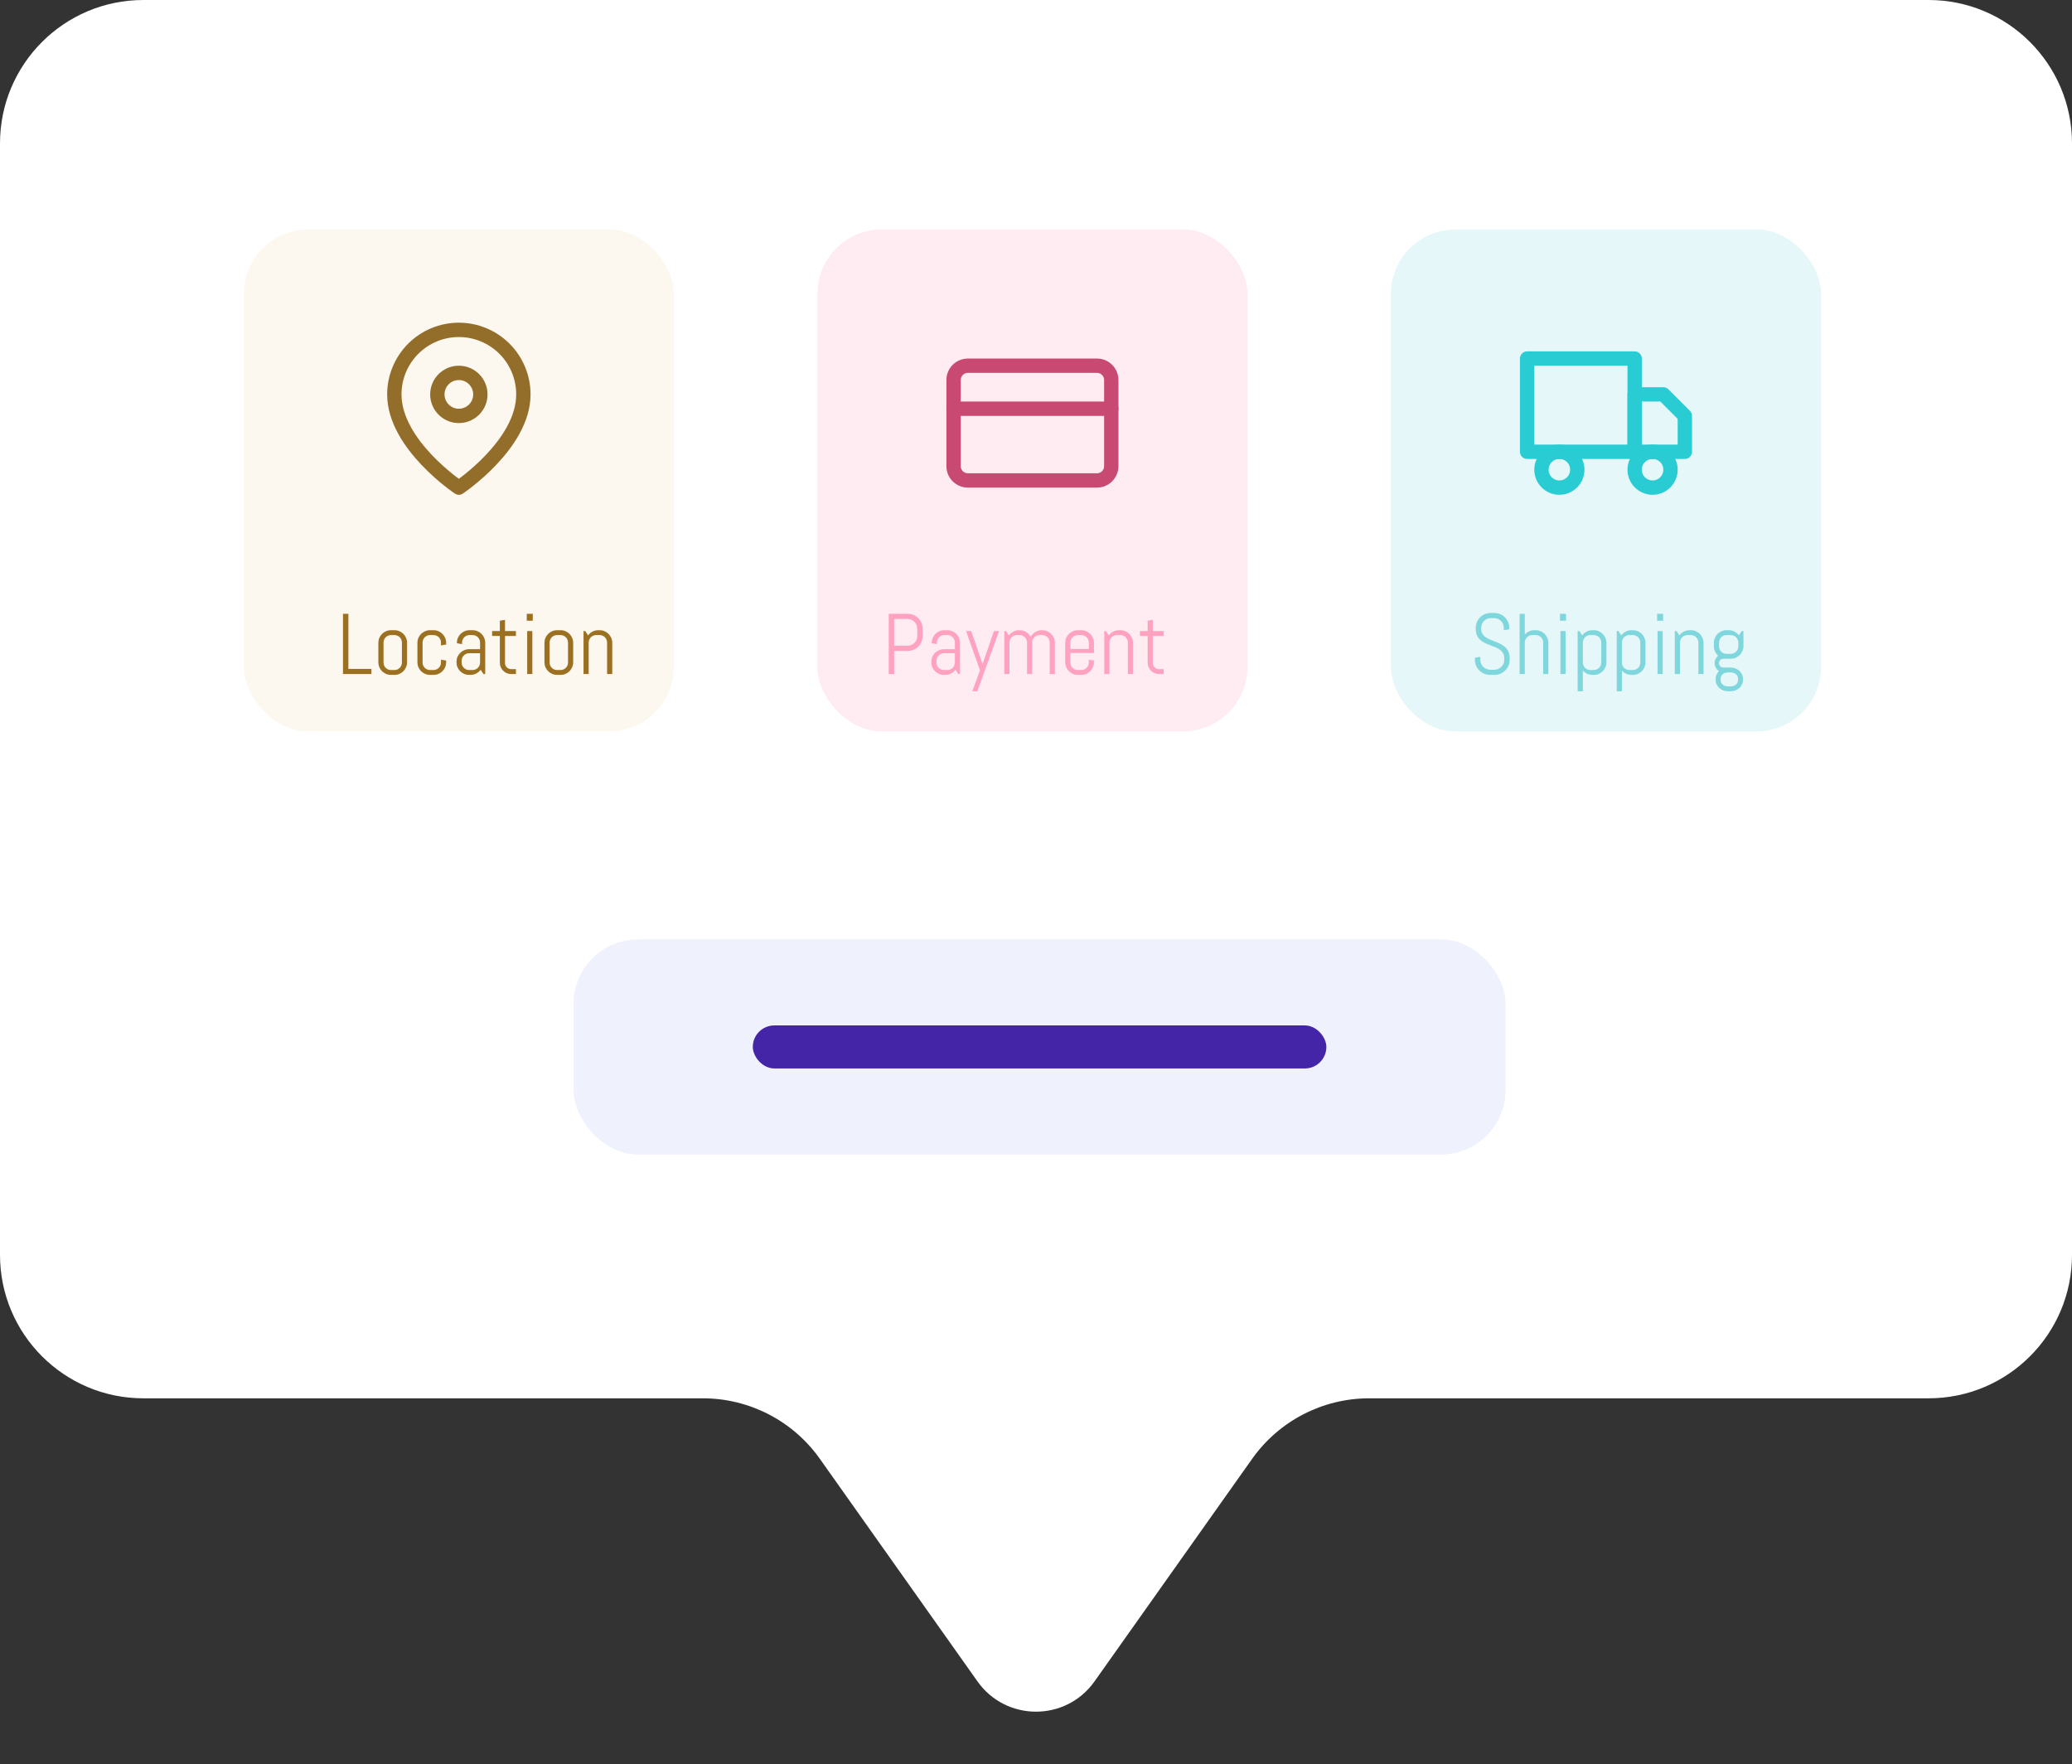 <svg width="289" height="246" viewBox="0 0 289 246" fill="none" xmlns="http://www.w3.org/2000/svg">
<rect x="0" y="0" width="289" height="246" fill="#333333" stroke="none"/>
<path d="M0 20C0 8.954 8.954 0 20 0H269C280.046 0 289 8.954 289 20V175C289 186.046 280.046 195 269 195H216.75H190.967C184.48 195 178.396 198.146 174.647 203.44L152.66 234.48C148.675 240.106 140.325 240.106 136.34 234.48L114.353 203.44C110.604 198.146 104.52 195 98.033 195H72.25H20C8.954 195 0 186.046 0 175V20Z" fill="white"/>
<rect x="34" y="32" width="60" height="70" rx="9" fill="#FDF8EF"/>
<path d="M47.838 94V85.598H48.594V93.279H51.81V94H47.838ZM56.779 92.353C56.779 92.596 56.732 92.824 56.639 93.039C56.549 93.254 56.424 93.441 56.264 93.602C56.103 93.762 55.916 93.889 55.701 93.982C55.486 94.072 55.258 94.117 55.016 94.117H54.535C54.293 94.117 54.065 94.072 53.85 93.982C53.635 93.889 53.447 93.762 53.287 93.602C53.127 93.441 53 93.254 52.906 93.039C52.816 92.824 52.772 92.596 52.772 92.353V89.647C52.772 89.404 52.816 89.176 52.906 88.961C53 88.746 53.127 88.559 53.287 88.398C53.447 88.238 53.635 88.113 53.85 88.023C54.065 87.93 54.293 87.883 54.535 87.883H55.016C55.258 87.883 55.486 87.93 55.701 88.023C55.916 88.113 56.103 88.238 56.264 88.398C56.424 88.559 56.549 88.746 56.639 88.961C56.732 89.176 56.779 89.404 56.779 89.647V92.353ZM56.059 89.606C56.059 89.461 56.031 89.326 55.977 89.201C55.922 89.072 55.848 88.961 55.754 88.867C55.66 88.773 55.549 88.699 55.42 88.644C55.295 88.59 55.16 88.562 55.016 88.562H54.535C54.391 88.562 54.254 88.59 54.125 88.644C54 88.699 53.891 88.773 53.797 88.867C53.703 88.961 53.629 89.072 53.574 89.201C53.52 89.326 53.492 89.461 53.492 89.606V92.394C53.492 92.539 53.52 92.676 53.574 92.805C53.629 92.93 53.703 93.039 53.797 93.133C53.891 93.227 54 93.301 54.125 93.356C54.254 93.41 54.391 93.438 54.535 93.438H55.016C55.16 93.438 55.295 93.41 55.42 93.356C55.549 93.301 55.66 93.227 55.754 93.133C55.848 93.039 55.922 92.93 55.977 92.805C56.031 92.676 56.059 92.539 56.059 92.394V89.606ZM62.228 92.353C62.228 92.596 62.182 92.824 62.088 93.039C61.998 93.254 61.873 93.441 61.713 93.602C61.553 93.762 61.365 93.889 61.15 93.982C60.935 94.072 60.707 94.117 60.465 94.117H59.984C59.742 94.117 59.514 94.072 59.299 93.982C59.084 93.889 58.897 93.762 58.736 93.602C58.576 93.441 58.449 93.254 58.355 93.039C58.266 92.824 58.221 92.596 58.221 92.353V89.647C58.221 89.404 58.266 89.176 58.355 88.961C58.449 88.746 58.576 88.559 58.736 88.398C58.897 88.238 59.084 88.113 59.299 88.023C59.514 87.93 59.742 87.883 59.984 87.883H60.465C60.707 87.883 60.935 87.93 61.15 88.023C61.365 88.113 61.553 88.238 61.713 88.398C61.873 88.559 61.998 88.746 62.088 88.961C62.182 89.176 62.228 89.404 62.228 89.647V89.887L61.508 90.004V89.606C61.508 89.461 61.48 89.326 61.426 89.201C61.371 89.072 61.297 88.961 61.203 88.867C61.109 88.773 60.998 88.699 60.869 88.644C60.744 88.59 60.609 88.562 60.465 88.562H59.984C59.84 88.562 59.703 88.59 59.574 88.644C59.449 88.699 59.34 88.773 59.246 88.867C59.152 88.961 59.078 89.072 59.023 89.201C58.969 89.326 58.941 89.461 58.941 89.606V92.394C58.941 92.539 58.969 92.676 59.023 92.805C59.078 92.93 59.152 93.039 59.246 93.133C59.34 93.227 59.449 93.301 59.574 93.356C59.703 93.41 59.84 93.438 59.984 93.438H60.465C60.609 93.438 60.744 93.41 60.869 93.356C60.998 93.301 61.109 93.227 61.203 93.133C61.297 93.039 61.371 92.93 61.426 92.805C61.48 92.676 61.508 92.539 61.508 92.394V91.996L62.228 92.113V92.353ZM67.438 94L67.039 93.402C66.875 93.617 66.67 93.791 66.424 93.924C66.178 94.053 65.908 94.117 65.615 94.117H65.434C65.191 94.117 64.963 94.072 64.748 93.982C64.533 93.889 64.346 93.762 64.186 93.602C64.025 93.441 63.898 93.254 63.805 93.039C63.715 92.824 63.67 92.596 63.67 92.353V92.295C63.67 92.053 63.715 91.824 63.805 91.609C63.898 91.394 64.025 91.207 64.186 91.047C64.346 90.887 64.533 90.762 64.748 90.672C64.963 90.578 65.191 90.531 65.434 90.531H66.957V89.606C66.957 89.461 66.93 89.326 66.875 89.201C66.82 89.072 66.746 88.961 66.652 88.867C66.559 88.773 66.447 88.699 66.318 88.644C66.193 88.59 66.059 88.562 65.914 88.562H65.492C65.348 88.562 65.211 88.59 65.082 88.644C64.957 88.699 64.848 88.773 64.754 88.867C64.66 88.961 64.586 89.072 64.531 89.201C64.477 89.326 64.449 89.461 64.449 89.606V89.822L63.728 89.705V89.647C63.728 89.404 63.773 89.176 63.863 88.961C63.957 88.746 64.084 88.559 64.244 88.398C64.404 88.238 64.592 88.113 64.807 88.023C65.022 87.93 65.25 87.883 65.492 87.883H65.914C66.156 87.883 66.385 87.93 66.6 88.023C66.814 88.113 67.002 88.238 67.162 88.398C67.322 88.559 67.447 88.746 67.537 88.961C67.631 89.176 67.678 89.404 67.678 89.647V94H67.438ZM66.957 91.094H65.434C65.289 91.094 65.152 91.121 65.023 91.176C64.898 91.231 64.789 91.307 64.695 91.404C64.602 91.498 64.527 91.609 64.473 91.738C64.418 91.863 64.391 91.998 64.391 92.143V92.394C64.391 92.539 64.418 92.676 64.473 92.805C64.527 92.93 64.602 93.039 64.695 93.133C64.789 93.227 64.898 93.301 65.023 93.356C65.152 93.41 65.289 93.438 65.434 93.438H65.914C66.059 93.438 66.193 93.41 66.318 93.356C66.447 93.301 66.559 93.227 66.652 93.133C66.746 93.039 66.82 92.93 66.875 92.805C66.93 92.676 66.957 92.539 66.957 92.394V91.094ZM71.305 94C71.086 94 70.879 93.959 70.684 93.877C70.492 93.795 70.324 93.682 70.18 93.537C70.039 93.393 69.926 93.225 69.84 93.033C69.758 92.842 69.717 92.637 69.717 92.418V88.686H68.639V88H69.717V86.559L70.438 86.441V88H71.961V88.686H70.438V92.453C70.438 92.574 70.459 92.688 70.502 92.793C70.549 92.894 70.611 92.984 70.689 93.062C70.768 93.141 70.859 93.203 70.965 93.25C71.07 93.293 71.184 93.314 71.305 93.314H71.961V94H71.305ZM73.473 86.559V85.598H74.311V86.559H73.473ZM73.531 94V88H74.252V94H73.531ZM79.947 92.353C79.947 92.596 79.9 92.824 79.807 93.039C79.717 93.254 79.592 93.441 79.432 93.602C79.272 93.762 79.084 93.889 78.869 93.982C78.654 94.072 78.426 94.117 78.184 94.117H77.703C77.461 94.117 77.232 94.072 77.018 93.982C76.803 93.889 76.615 93.762 76.455 93.602C76.295 93.441 76.168 93.254 76.074 93.039C75.984 92.824 75.939 92.596 75.939 92.353V89.647C75.939 89.404 75.984 89.176 76.074 88.961C76.168 88.746 76.295 88.559 76.455 88.398C76.615 88.238 76.803 88.113 77.018 88.023C77.232 87.93 77.461 87.883 77.703 87.883H78.184C78.426 87.883 78.654 87.93 78.869 88.023C79.084 88.113 79.272 88.238 79.432 88.398C79.592 88.559 79.717 88.746 79.807 88.961C79.9 89.176 79.947 89.404 79.947 89.647V92.353ZM79.227 89.606C79.227 89.461 79.199 89.326 79.144 89.201C79.09 89.072 79.016 88.961 78.922 88.867C78.828 88.773 78.717 88.699 78.588 88.644C78.463 88.59 78.328 88.562 78.184 88.562H77.703C77.559 88.562 77.422 88.59 77.293 88.644C77.168 88.699 77.059 88.773 76.965 88.867C76.871 88.961 76.797 89.072 76.742 89.201C76.688 89.326 76.66 89.461 76.66 89.606V92.394C76.66 92.539 76.688 92.676 76.742 92.805C76.797 92.93 76.871 93.039 76.965 93.133C77.059 93.227 77.168 93.301 77.293 93.356C77.422 93.41 77.559 93.438 77.703 93.438H78.184C78.328 93.438 78.463 93.41 78.588 93.356C78.717 93.301 78.828 93.227 78.922 93.133C79.016 93.039 79.09 92.93 79.144 92.805C79.199 92.676 79.227 92.539 79.227 92.394V89.606ZM84.676 94V89.606C84.676 89.461 84.648 89.326 84.594 89.201C84.539 89.072 84.465 88.961 84.371 88.867C84.277 88.773 84.166 88.699 84.037 88.644C83.912 88.59 83.777 88.562 83.633 88.562H83.152C83.008 88.562 82.871 88.59 82.742 88.644C82.617 88.699 82.508 88.773 82.414 88.867C82.32 88.961 82.246 89.072 82.191 89.201C82.137 89.326 82.109 89.461 82.109 89.606V94H81.389V88H81.629L82.022 88.609C82.186 88.387 82.391 88.211 82.637 88.082C82.887 87.949 83.158 87.883 83.451 87.883H83.633C83.875 87.883 84.103 87.93 84.318 88.023C84.533 88.113 84.721 88.238 84.881 88.398C85.041 88.559 85.166 88.746 85.256 88.961C85.35 89.176 85.397 89.404 85.397 89.647V94H84.676Z" fill="#9C7021"/>
<rect x="80" y="131" width="130" height="30" rx="9" fill="#EFF1FD"/>
<rect x="105" y="143" width="80" height="6" rx="3" fill="#4424A7"/>
<rect x="114" y="32" width="60" height="70" rx="9" fill="#FFECF2"/>
<path d="M128.689 88.709C128.689 88.994 128.635 89.262 128.525 89.512C128.42 89.762 128.273 89.981 128.086 90.168C127.898 90.356 127.678 90.504 127.424 90.613C127.174 90.719 126.906 90.772 126.621 90.772H124.717V94H123.961V85.598H126.621C126.906 85.598 127.174 85.652 127.424 85.762C127.678 85.867 127.898 86.014 128.086 86.201C128.273 86.389 128.42 86.609 128.525 86.863C128.635 87.113 128.689 87.381 128.689 87.666V88.709ZM127.934 87.666C127.934 87.478 127.898 87.305 127.828 87.144C127.758 86.981 127.66 86.838 127.535 86.717C127.414 86.592 127.271 86.494 127.107 86.424C126.947 86.353 126.773 86.318 126.586 86.318H124.717V90.051H126.586C126.773 90.051 126.947 90.016 127.107 89.945C127.271 89.875 127.414 89.779 127.535 89.658C127.66 89.537 127.758 89.397 127.828 89.236C127.898 89.072 127.934 88.897 127.934 88.709V87.666ZM133.664 94L133.266 93.402C133.102 93.617 132.896 93.791 132.65 93.924C132.404 94.053 132.135 94.117 131.842 94.117H131.66C131.418 94.117 131.189 94.072 130.975 93.982C130.76 93.889 130.572 93.762 130.412 93.602C130.252 93.441 130.125 93.254 130.031 93.039C129.941 92.824 129.896 92.596 129.896 92.353V92.295C129.896 92.053 129.941 91.824 130.031 91.609C130.125 91.394 130.252 91.207 130.412 91.047C130.572 90.887 130.76 90.762 130.975 90.672C131.189 90.578 131.418 90.531 131.66 90.531H133.184V89.606C133.184 89.461 133.156 89.326 133.102 89.201C133.047 89.072 132.973 88.961 132.879 88.867C132.785 88.773 132.674 88.699 132.545 88.644C132.42 88.59 132.285 88.562 132.141 88.562H131.719C131.574 88.562 131.438 88.59 131.309 88.644C131.184 88.699 131.074 88.773 130.98 88.867C130.887 88.961 130.812 89.072 130.758 89.201C130.703 89.326 130.676 89.461 130.676 89.606V89.822L129.955 89.705V89.647C129.955 89.404 130 89.176 130.09 88.961C130.184 88.746 130.311 88.559 130.471 88.398C130.631 88.238 130.818 88.113 131.033 88.023C131.248 87.93 131.477 87.883 131.719 87.883H132.141C132.383 87.883 132.611 87.93 132.826 88.023C133.041 88.113 133.229 88.238 133.389 88.398C133.549 88.559 133.674 88.746 133.764 88.961C133.857 89.176 133.904 89.404 133.904 89.647V94H133.664ZM133.184 91.094H131.66C131.516 91.094 131.379 91.121 131.25 91.176C131.125 91.231 131.016 91.307 130.922 91.404C130.828 91.498 130.754 91.609 130.699 91.738C130.645 91.863 130.617 91.998 130.617 92.143V92.394C130.617 92.539 130.645 92.676 130.699 92.805C130.754 92.93 130.828 93.039 130.922 93.133C131.016 93.227 131.125 93.301 131.25 93.356C131.379 93.41 131.516 93.438 131.66 93.438H132.141C132.285 93.438 132.42 93.41 132.545 93.356C132.674 93.301 132.785 93.227 132.879 93.133C132.973 93.039 133.047 92.93 133.102 92.805C133.156 92.676 133.184 92.539 133.184 92.394V91.094ZM136.318 96.402H135.621L136.688 93.484L134.742 88H135.463L137.027 92.547L137.051 92.857L137.074 92.547L138.633 88H139.354L136.318 96.402ZM146.414 94V89.606C146.414 89.461 146.387 89.326 146.332 89.201C146.277 89.072 146.203 88.961 146.109 88.867C146.016 88.773 145.904 88.699 145.775 88.644C145.65 88.59 145.516 88.562 145.371 88.562H145.014C144.869 88.562 144.732 88.59 144.604 88.644C144.479 88.699 144.367 88.773 144.27 88.867C144.176 88.961 144.102 89.072 144.047 89.201C143.992 89.326 143.965 89.461 143.965 89.606V94H143.25V89.606C143.25 89.461 143.223 89.326 143.168 89.201C143.113 89.072 143.037 88.961 142.939 88.867C142.846 88.773 142.734 88.699 142.605 88.644C142.48 88.59 142.346 88.562 142.201 88.562H141.844C141.699 88.562 141.562 88.59 141.434 88.644C141.309 88.699 141.199 88.773 141.105 88.867C141.012 88.961 140.938 89.072 140.883 89.201C140.828 89.326 140.801 89.461 140.801 89.606V94H140.08V88H140.32L140.713 88.609C140.877 88.387 141.082 88.211 141.328 88.082C141.578 87.949 141.85 87.883 142.143 87.883H142.201C142.541 87.883 142.848 87.967 143.121 88.135C143.395 88.303 143.605 88.525 143.754 88.803C143.828 88.666 143.92 88.541 144.029 88.428C144.139 88.314 144.26 88.219 144.393 88.141C144.525 88.059 144.67 87.996 144.826 87.953C144.982 87.906 145.145 87.883 145.312 87.883H145.371C145.613 87.883 145.842 87.93 146.057 88.023C146.271 88.113 146.459 88.238 146.619 88.398C146.779 88.559 146.904 88.746 146.994 88.961C147.088 89.176 147.135 89.404 147.135 89.647V94H146.414ZM152.584 92.353C152.584 92.596 152.537 92.824 152.443 93.039C152.354 93.254 152.229 93.441 152.068 93.602C151.908 93.762 151.721 93.889 151.506 93.982C151.291 94.072 151.062 94.117 150.82 94.117H150.34C150.098 94.117 149.869 94.072 149.654 93.982C149.439 93.889 149.252 93.762 149.092 93.602C148.932 93.441 148.805 93.254 148.711 93.039C148.621 92.824 148.576 92.596 148.576 92.353V89.647C148.576 89.404 148.621 89.176 148.711 88.961C148.805 88.746 148.932 88.559 149.092 88.398C149.252 88.238 149.439 88.113 149.654 88.023C149.869 87.93 150.098 87.883 150.34 87.883H150.82C151.062 87.883 151.291 87.93 151.506 88.023C151.721 88.113 151.908 88.238 152.068 88.398C152.229 88.559 152.354 88.746 152.443 88.961C152.537 89.176 152.584 89.404 152.584 89.647V91.059H149.297V92.394C149.297 92.539 149.324 92.676 149.379 92.805C149.434 92.93 149.508 93.039 149.602 93.133C149.695 93.227 149.805 93.301 149.93 93.356C150.059 93.41 150.195 93.438 150.34 93.438H150.82C150.965 93.438 151.1 93.41 151.225 93.356C151.354 93.301 151.465 93.227 151.559 93.133C151.652 93.039 151.727 92.93 151.781 92.805C151.836 92.676 151.863 92.539 151.863 92.394V91.996L152.584 92.113V92.353ZM151.863 89.606C151.863 89.461 151.836 89.326 151.781 89.201C151.727 89.072 151.652 88.961 151.559 88.867C151.465 88.773 151.354 88.699 151.225 88.644C151.1 88.59 150.965 88.562 150.82 88.562H150.34C150.195 88.562 150.059 88.59 149.93 88.644C149.805 88.699 149.695 88.773 149.602 88.867C149.508 88.961 149.434 89.072 149.379 89.201C149.324 89.326 149.297 89.461 149.297 89.606V90.496H151.863V89.606ZM157.312 94V89.606C157.312 89.461 157.285 89.326 157.23 89.201C157.176 89.072 157.102 88.961 157.008 88.867C156.914 88.773 156.803 88.699 156.674 88.644C156.549 88.59 156.414 88.562 156.27 88.562H155.789C155.645 88.562 155.508 88.59 155.379 88.644C155.254 88.699 155.145 88.773 155.051 88.867C154.957 88.961 154.883 89.072 154.828 89.201C154.773 89.326 154.746 89.461 154.746 89.606V94H154.025V88H154.266L154.658 88.609C154.822 88.387 155.027 88.211 155.273 88.082C155.523 87.949 155.795 87.883 156.088 87.883H156.27C156.512 87.883 156.74 87.93 156.955 88.023C157.17 88.113 157.357 88.238 157.518 88.398C157.678 88.559 157.803 88.746 157.893 88.961C157.986 89.176 158.033 89.404 158.033 89.647V94H157.312ZM161.66 94C161.441 94 161.234 93.959 161.039 93.877C160.848 93.795 160.68 93.682 160.535 93.537C160.395 93.393 160.281 93.225 160.195 93.033C160.113 92.842 160.072 92.637 160.072 92.418V88.686H158.994V88H160.072V86.559L160.793 86.441V88H162.316V88.686H160.793V92.453C160.793 92.574 160.814 92.688 160.857 92.793C160.904 92.894 160.967 92.984 161.045 93.062C161.123 93.141 161.215 93.203 161.32 93.25C161.426 93.293 161.539 93.314 161.66 93.314H162.316V94H161.66Z" fill="#FFA2C0"/>
<rect x="194" y="32" width="60" height="70" rx="9" fill="#E5F7F8"/>
<path d="M210.566 92.055C210.566 92.34 210.508 92.607 210.391 92.857C210.277 93.107 210.123 93.326 209.928 93.514C209.736 93.701 209.512 93.85 209.254 93.959C209 94.064 208.73 94.117 208.445 94.117H207.842C207.557 94.117 207.285 94.064 207.027 93.959C206.773 93.85 206.549 93.701 206.354 93.514C206.162 93.326 206.008 93.107 205.891 92.857C205.777 92.607 205.721 92.34 205.721 92.055V91.721L206.477 91.598V92.055C206.477 92.242 206.514 92.418 206.588 92.582C206.666 92.742 206.77 92.885 206.898 93.01C207.027 93.131 207.176 93.227 207.344 93.297C207.516 93.367 207.695 93.402 207.883 93.402H208.41C208.598 93.402 208.775 93.367 208.943 93.297C209.111 93.227 209.26 93.131 209.389 93.01C209.518 92.885 209.619 92.742 209.693 92.582C209.771 92.418 209.811 92.242 209.811 92.055V91.803C209.811 91.514 209.754 91.273 209.641 91.082C209.527 90.891 209.377 90.728 209.189 90.596C209.002 90.459 208.789 90.344 208.551 90.25C208.316 90.156 208.074 90.062 207.824 89.969C207.574 89.875 207.33 89.772 207.092 89.658C206.857 89.545 206.646 89.404 206.459 89.236C206.271 89.064 206.121 88.856 206.008 88.609C205.895 88.363 205.838 88.061 205.838 87.701V87.543C205.838 87.258 205.891 86.99 205.996 86.74C206.105 86.49 206.254 86.272 206.441 86.084C206.629 85.897 206.848 85.75 207.098 85.644C207.352 85.535 207.621 85.481 207.906 85.481H208.445C208.73 85.481 208.998 85.535 209.248 85.644C209.498 85.75 209.717 85.897 209.904 86.084C210.092 86.272 210.238 86.49 210.344 86.74C210.453 86.99 210.508 87.258 210.508 87.543V87.76L209.752 87.883V87.543C209.752 87.356 209.717 87.182 209.646 87.022C209.576 86.857 209.48 86.715 209.359 86.594C209.238 86.473 209.096 86.377 208.932 86.307C208.771 86.236 208.598 86.201 208.41 86.201H207.941C207.754 86.201 207.578 86.236 207.414 86.307C207.254 86.377 207.111 86.473 206.986 86.594C206.865 86.715 206.77 86.857 206.699 87.022C206.629 87.182 206.594 87.356 206.594 87.543V87.701C206.594 87.971 206.65 88.197 206.764 88.381C206.877 88.564 207.027 88.723 207.215 88.856C207.402 88.984 207.613 89.098 207.848 89.195C208.086 89.289 208.33 89.387 208.58 89.488C208.83 89.586 209.072 89.695 209.307 89.816C209.545 89.934 209.758 90.08 209.945 90.256C210.133 90.428 210.283 90.639 210.396 90.889C210.51 91.139 210.566 91.443 210.566 91.803V92.055ZM215.242 94V89.606C215.242 89.461 215.215 89.326 215.16 89.201C215.105 89.072 215.031 88.961 214.938 88.867C214.844 88.773 214.732 88.699 214.604 88.644C214.479 88.59 214.344 88.562 214.199 88.562H213.719C213.574 88.562 213.438 88.59 213.309 88.644C213.184 88.699 213.074 88.773 212.98 88.867C212.887 88.961 212.812 89.072 212.758 89.201C212.703 89.326 212.676 89.461 212.676 89.606V94H211.955V85.598H212.676V88.504C212.84 88.309 213.037 88.156 213.268 88.047C213.498 87.938 213.748 87.883 214.018 87.883H214.199C214.441 87.883 214.67 87.93 214.885 88.023C215.1 88.113 215.287 88.238 215.447 88.398C215.607 88.559 215.732 88.746 215.822 88.961C215.916 89.176 215.963 89.404 215.963 89.647V94H215.242ZM217.586 86.559V85.598H218.424V86.559H217.586ZM217.645 94V88H218.365V94H217.645ZM224.061 92.353C224.061 92.596 224.014 92.824 223.92 93.039C223.83 93.254 223.705 93.441 223.545 93.602C223.385 93.762 223.197 93.889 222.982 93.982C222.768 94.072 222.539 94.117 222.297 94.117H222.115C221.846 94.117 221.596 94.062 221.365 93.953C221.135 93.844 220.938 93.691 220.773 93.496V96.402H220.053V88H220.293L220.686 88.609C220.85 88.387 221.055 88.211 221.301 88.082C221.551 87.949 221.822 87.883 222.115 87.883H222.297C222.539 87.883 222.768 87.93 222.982 88.023C223.197 88.113 223.385 88.238 223.545 88.398C223.705 88.559 223.83 88.746 223.92 88.961C224.014 89.176 224.061 89.404 224.061 89.647V92.353ZM223.34 89.606C223.34 89.461 223.312 89.326 223.258 89.201C223.203 89.072 223.129 88.961 223.035 88.867C222.941 88.773 222.83 88.699 222.701 88.644C222.576 88.59 222.441 88.562 222.297 88.562H221.816C221.672 88.562 221.535 88.59 221.406 88.644C221.281 88.699 221.172 88.773 221.078 88.867C220.984 88.961 220.91 89.072 220.855 89.201C220.801 89.326 220.773 89.461 220.773 89.606V92.394C220.773 92.539 220.801 92.676 220.855 92.805C220.91 92.93 220.984 93.039 221.078 93.133C221.172 93.227 221.281 93.301 221.406 93.356C221.535 93.41 221.672 93.438 221.816 93.438H222.297C222.441 93.438 222.576 93.41 222.701 93.356C222.83 93.301 222.941 93.227 223.035 93.133C223.129 93.039 223.203 92.93 223.258 92.805C223.312 92.676 223.34 92.539 223.34 92.394V89.606ZM229.51 92.353C229.51 92.596 229.463 92.824 229.369 93.039C229.279 93.254 229.154 93.441 228.994 93.602C228.834 93.762 228.646 93.889 228.432 93.982C228.217 94.072 227.988 94.117 227.746 94.117H227.564C227.295 94.117 227.045 94.062 226.814 93.953C226.584 93.844 226.387 93.691 226.223 93.496V96.402H225.502V88H225.742L226.135 88.609C226.299 88.387 226.504 88.211 226.75 88.082C227 87.949 227.271 87.883 227.564 87.883H227.746C227.988 87.883 228.217 87.93 228.432 88.023C228.646 88.113 228.834 88.238 228.994 88.398C229.154 88.559 229.279 88.746 229.369 88.961C229.463 89.176 229.51 89.404 229.51 89.647V92.353ZM228.789 89.606C228.789 89.461 228.762 89.326 228.707 89.201C228.652 89.072 228.578 88.961 228.484 88.867C228.391 88.773 228.279 88.699 228.15 88.644C228.025 88.59 227.891 88.562 227.746 88.562H227.266C227.121 88.562 226.984 88.59 226.855 88.644C226.73 88.699 226.621 88.773 226.527 88.867C226.434 88.961 226.359 89.072 226.305 89.201C226.25 89.326 226.223 89.461 226.223 89.606V92.394C226.223 92.539 226.25 92.676 226.305 92.805C226.359 92.93 226.434 93.039 226.527 93.133C226.621 93.227 226.73 93.301 226.855 93.356C226.984 93.41 227.121 93.438 227.266 93.438H227.746C227.891 93.438 228.025 93.41 228.15 93.356C228.279 93.301 228.391 93.227 228.484 93.133C228.578 93.039 228.652 92.93 228.707 92.805C228.762 92.676 228.789 92.539 228.789 92.394V89.606ZM231.133 86.559V85.598H231.971V86.559H231.133ZM231.191 94V88H231.912V94H231.191ZM236.887 94V89.606C236.887 89.461 236.859 89.326 236.805 89.201C236.75 89.072 236.676 88.961 236.582 88.867C236.488 88.773 236.377 88.699 236.248 88.644C236.123 88.59 235.988 88.562 235.844 88.562H235.363C235.219 88.562 235.082 88.59 234.953 88.644C234.828 88.699 234.719 88.773 234.625 88.867C234.531 88.961 234.457 89.072 234.402 89.201C234.348 89.326 234.32 89.461 234.32 89.606V94H233.6V88H233.84L234.232 88.609C234.396 88.387 234.602 88.211 234.848 88.082C235.098 87.949 235.369 87.883 235.662 87.883H235.844C236.086 87.883 236.314 87.93 236.529 88.023C236.744 88.113 236.932 88.238 237.092 88.398C237.252 88.559 237.377 88.746 237.467 88.961C237.561 89.176 237.607 89.404 237.607 89.647V94H236.887ZM243.115 94.756C243.115 94.998 243.068 95.221 242.975 95.424C242.885 95.627 242.76 95.801 242.6 95.945C242.439 96.09 242.252 96.201 242.037 96.279C241.822 96.361 241.594 96.402 241.352 96.402H241.053C240.811 96.402 240.582 96.361 240.367 96.279C240.152 96.201 239.965 96.09 239.805 95.945C239.645 95.801 239.518 95.627 239.424 95.424C239.334 95.221 239.289 94.998 239.289 94.756V94.732C239.289 94.498 239.332 94.283 239.418 94.088C239.504 93.893 239.621 93.723 239.77 93.578C239.582 93.465 239.432 93.312 239.318 93.121C239.209 92.926 239.154 92.711 239.154 92.477C239.154 92.266 239.199 92.07 239.289 91.891C239.379 91.707 239.502 91.559 239.658 91.445C239.471 91.281 239.322 91.084 239.213 90.853C239.104 90.623 239.049 90.371 239.049 90.098V89.647C239.049 89.404 239.094 89.176 239.184 88.961C239.277 88.746 239.404 88.559 239.564 88.398C239.725 88.238 239.912 88.113 240.127 88.023C240.342 87.93 240.57 87.883 240.812 87.883H241.111C241.404 87.883 241.674 87.949 241.92 88.082C242.17 88.211 242.377 88.387 242.541 88.609L242.934 88H243.174V90.098C243.174 90.34 243.127 90.568 243.033 90.783C242.943 90.998 242.818 91.186 242.658 91.346C242.498 91.506 242.311 91.633 242.096 91.727C241.881 91.816 241.652 91.861 241.41 91.861H240.367C240.285 91.861 240.207 91.879 240.133 91.914C240.059 91.945 239.992 91.988 239.934 92.043C239.879 92.098 239.836 92.164 239.805 92.242C239.773 92.316 239.758 92.394 239.758 92.477C239.758 92.559 239.773 92.637 239.805 92.711C239.836 92.785 239.879 92.852 239.934 92.91C239.992 92.965 240.059 93.008 240.133 93.039C240.207 93.07 240.285 93.086 240.367 93.086H241.352C241.594 93.086 241.822 93.127 242.037 93.209C242.252 93.287 242.439 93.398 242.6 93.543C242.76 93.688 242.885 93.861 242.975 94.064C243.068 94.268 243.115 94.49 243.115 94.732V94.756ZM242.459 89.606C242.459 89.461 242.432 89.326 242.377 89.201C242.322 89.072 242.246 88.961 242.148 88.867C242.055 88.773 241.943 88.699 241.814 88.644C241.689 88.59 241.555 88.562 241.41 88.562H240.812C240.668 88.562 240.531 88.59 240.402 88.644C240.277 88.699 240.168 88.773 240.074 88.867C239.98 88.961 239.906 89.072 239.852 89.201C239.797 89.326 239.77 89.461 239.77 89.606V90.139C239.77 90.283 239.797 90.42 239.852 90.549C239.906 90.674 239.98 90.783 240.074 90.877C240.168 90.971 240.277 91.045 240.402 91.1C240.531 91.154 240.668 91.182 240.812 91.182H241.41C241.555 91.182 241.689 91.154 241.814 91.1C241.943 91.045 242.055 90.971 242.148 90.877C242.246 90.783 242.322 90.674 242.377 90.549C242.432 90.42 242.459 90.283 242.459 90.139V89.606ZM242.43 94.697C242.43 94.553 242.402 94.422 242.348 94.305C242.293 94.191 242.219 94.096 242.125 94.018C242.031 93.939 241.92 93.879 241.791 93.836C241.666 93.793 241.531 93.772 241.387 93.772H241.018C240.873 93.772 240.736 93.793 240.607 93.836C240.482 93.879 240.373 93.939 240.279 94.018C240.186 94.096 240.111 94.191 240.057 94.305C240.002 94.422 239.975 94.553 239.975 94.697V94.791C239.975 94.936 240.002 95.064 240.057 95.178C240.111 95.291 240.186 95.387 240.279 95.465C240.373 95.547 240.482 95.609 240.607 95.652C240.736 95.695 240.873 95.717 241.018 95.717H241.387C241.531 95.717 241.666 95.695 241.791 95.652C241.92 95.609 242.031 95.547 242.125 95.465C242.219 95.387 242.293 95.291 242.348 95.178C242.402 95.064 242.43 94.936 242.43 94.791V94.697Z" fill="#7FD6DC"/>
<path d="M73 55C73 62 64 68 64 68C64 68 55 62 55 55C55 52.613 55.948 50.324 57.636 48.636C59.324 46.948 61.613 46 64 46C66.387 46 68.676 46.948 70.364 48.636C72.052 50.324 73 52.613 73 55Z" stroke="#936D2A" stroke-width="2" stroke-linecap="round" stroke-linejoin="round"/>
<path d="M64 58C65.657 58 67 56.657 67 55C67 53.343 65.657 52 64 52C62.343 52 61 53.343 61 55C61 56.657 62.343 58 64 58Z" stroke="#936D2A" stroke-width="2" stroke-linecap="round" stroke-linejoin="round"/>
<path d="M153 51H135C133.895 51 133 51.895 133 53V65C133 66.105 133.895 67 135 67H153C154.105 67 155 66.105 155 65V53C155 51.895 154.105 51 153 51Z" stroke="#C84971" stroke-width="2" stroke-linecap="round" stroke-linejoin="round"/>
<path d="M133 57H155" stroke="#C84971" stroke-width="2" stroke-linecap="round" stroke-linejoin="round"/>
<path d="M228 50H213V63H228V50Z" stroke="#2ACCD4" stroke-width="2" stroke-linecap="round" stroke-linejoin="round"/>
<path d="M228 55H232L235 58V63H228V55Z" stroke="#2ACCD4" stroke-width="2" stroke-linecap="round" stroke-linejoin="round"/>
<path d="M217.5 68C218.881 68 220 66.881 220 65.5C220 64.119 218.881 63 217.5 63C216.119 63 215 64.119 215 65.5C215 66.881 216.119 68 217.5 68Z" stroke="#2ACCD4" stroke-width="2" stroke-linecap="round" stroke-linejoin="round"/>
<path d="M230.5 68C231.881 68 233 66.881 233 65.5C233 64.119 231.881 63 230.5 63C229.119 63 228 64.119 228 65.5C228 66.881 229.119 68 230.5 68Z" stroke="#2ACCD4" stroke-width="2" stroke-linecap="round" stroke-linejoin="round"/>
</svg>
